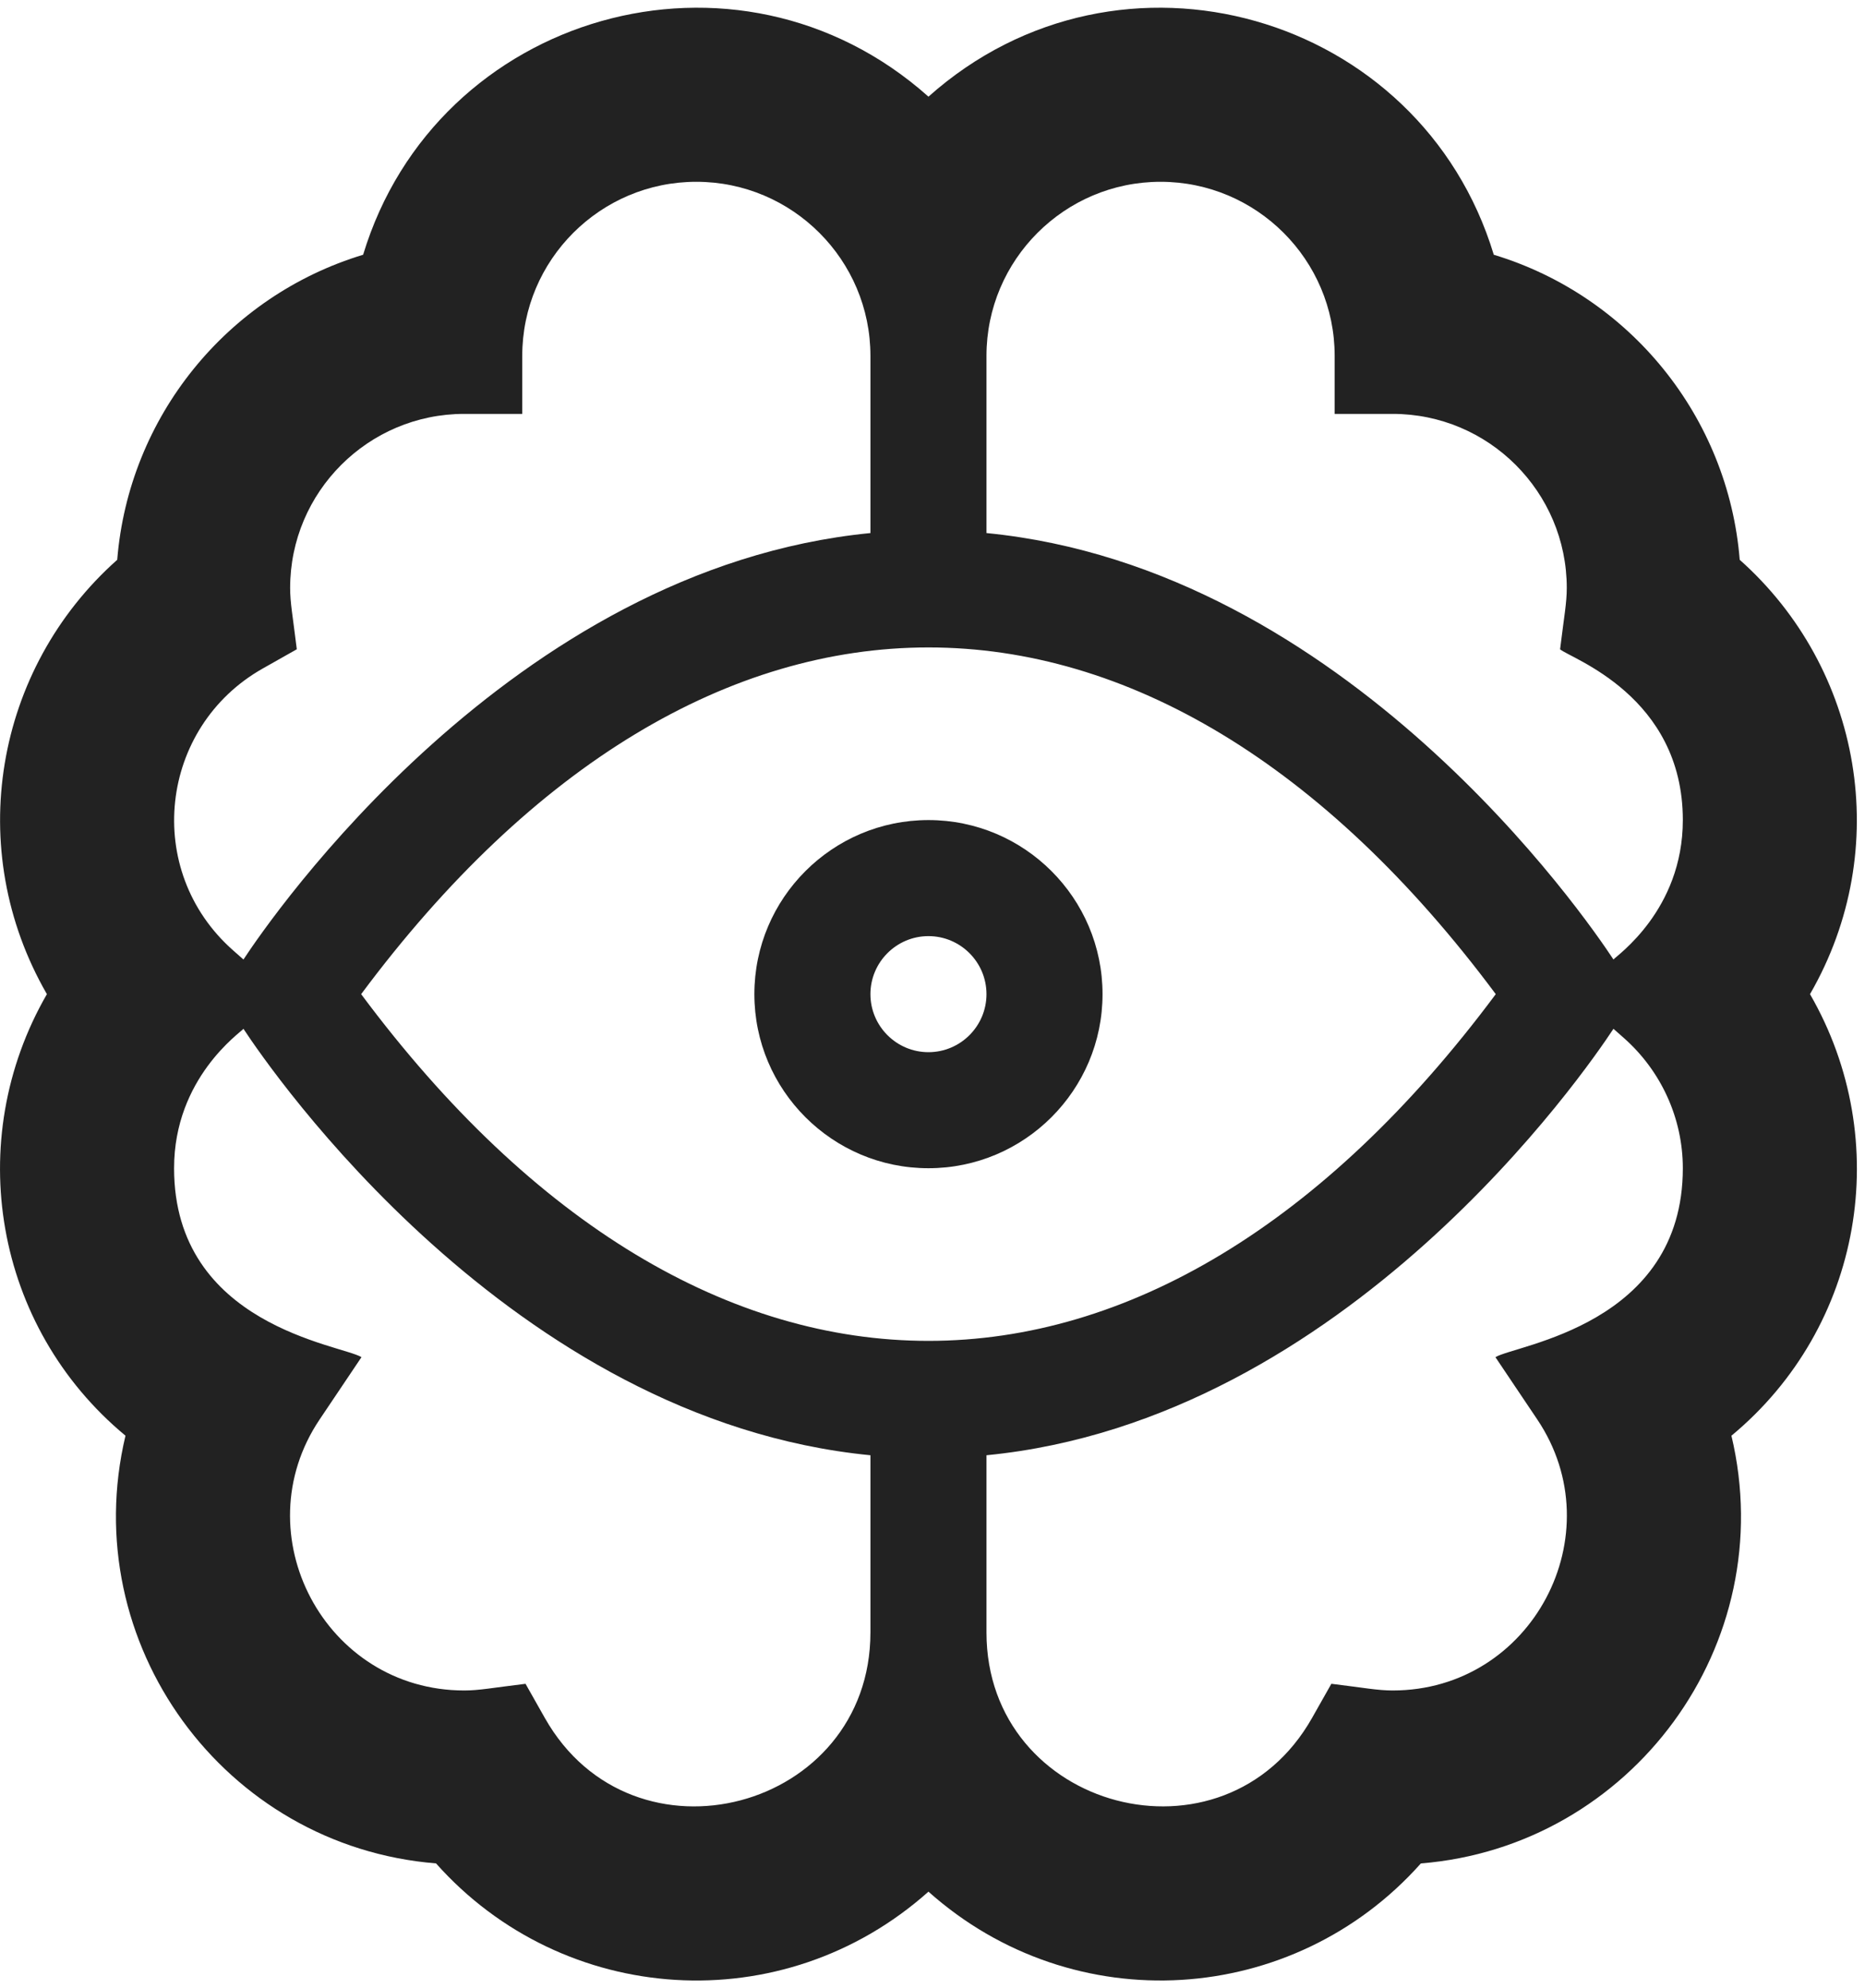 <svg width="121" height="129" viewBox="0 0 121 129" fill="none" xmlns="http://www.w3.org/2000/svg">
<path d="M112.872 36.321C112.125 27.064 105.761 19.206 96.916 16.529C92.171 0.851 72.657 -4.807 60.238 6.272C47.818 -4.807 28.304 0.851 23.559 16.529C14.717 19.206 8.355 27.058 7.605 36.321C-0.354 43.4 -2.38 55.112 3.043 64.503C-2.439 73.998 -0.377 86.092 8.141 93.151C4.939 106.614 14.532 119.789 28.289 120.902C36.552 130.19 50.798 131.155 60.238 122.735C69.662 131.141 83.91 130.203 92.185 120.904C105.841 119.805 115.559 106.709 112.334 93.152C120.845 86.098 122.92 74.009 117.432 64.503C122.879 55.068 120.79 43.367 112.872 36.321ZM97.022 88.056L99.737 92.098C104.738 99.543 99.398 109.682 90.357 109.682C89.384 109.682 88.533 109.511 86.378 109.248L85.131 111.454C79.416 121.577 64.002 117.454 64.002 105.917V94.42C87.346 92.139 102.934 69.408 104.68 66.751L105.336 67.33C107.78 69.482 109.181 72.569 109.181 75.799C109.181 85.99 98.332 87.25 97.022 88.056ZM35.343 111.456L34.096 109.249C31.892 109.517 31.087 109.682 30.119 109.682C21.078 109.682 15.735 99.543 20.738 92.097L23.453 88.055C22.131 87.243 11.294 86.013 11.294 75.798C11.294 69.939 15.61 66.991 15.795 66.751C17.541 69.409 33.129 92.139 56.473 94.42V105.917C56.473 117.451 41.061 121.58 35.343 111.456ZM17.05 43.373L19.256 42.126C18.988 39.923 18.824 39.117 18.824 38.149C18.824 31.92 23.89 26.854 30.119 26.854H33.883V23.089C33.883 16.861 38.949 11.795 45.178 11.795C51.407 11.795 56.473 16.861 56.473 23.089V34.586C33.129 36.867 17.541 59.598 15.795 62.255L15.139 61.676C9.243 56.485 10.33 47.168 17.05 43.373ZM75.297 11.795C81.526 11.795 86.592 16.861 86.592 23.089V26.854H90.357C96.585 26.854 101.651 31.92 101.651 38.149C101.651 39.122 101.481 39.972 101.217 42.128C101.883 42.715 109.181 45.141 109.181 53.208C109.181 59.066 104.865 62.015 104.68 62.255C102.934 59.597 87.346 36.867 64.002 34.586V23.089C64.002 16.861 69.069 11.795 75.297 11.795ZM23.431 64.503C45.749 34.517 74.72 34.501 97.044 64.503C74.726 94.49 45.755 94.505 23.431 64.503Z" fill="#222222"/>
<path d="M60.237 53.208C54.009 53.208 48.943 58.274 48.943 64.503C48.943 70.731 54.009 75.797 60.237 75.797C66.466 75.797 71.532 70.731 71.532 64.503C71.532 58.274 66.466 53.208 60.237 53.208ZM60.237 68.268C58.162 68.268 56.473 66.578 56.473 64.503C56.473 62.428 58.162 60.738 60.237 60.738C62.313 60.738 64.002 62.428 64.002 64.503C64.002 66.578 62.313 68.268 60.237 68.268Z" fill="#222222"/>
</svg>
